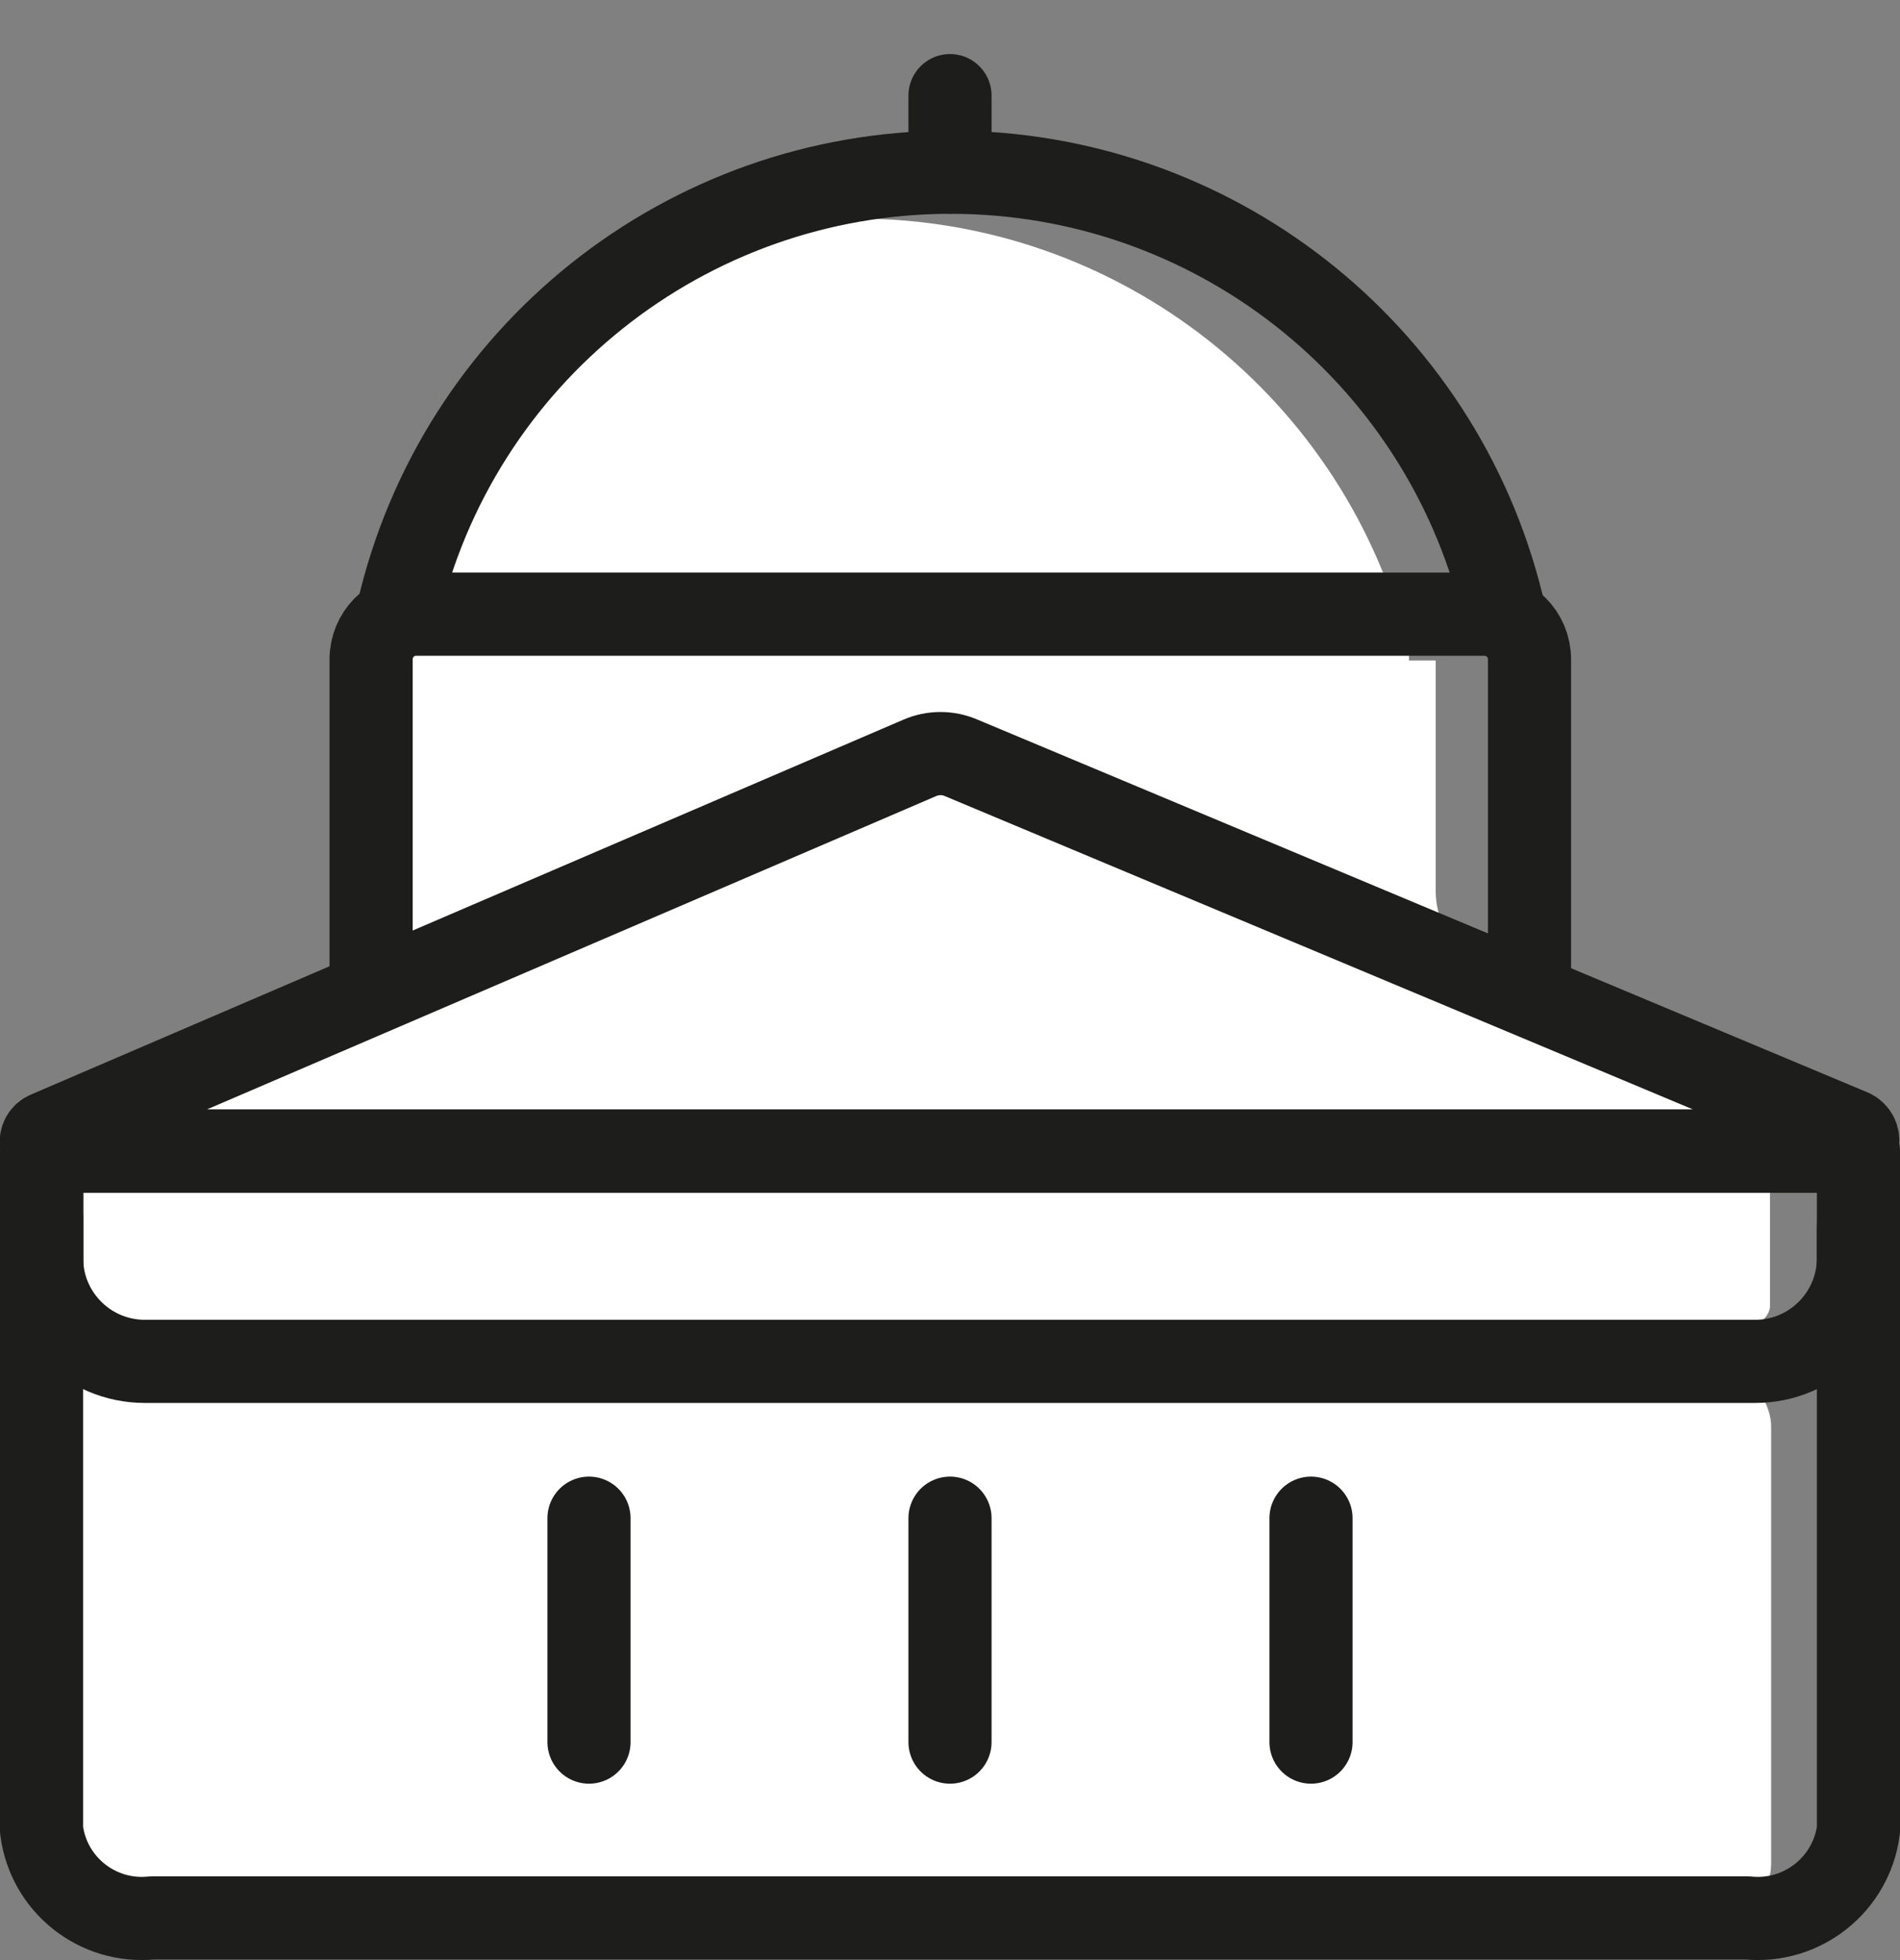 <?xml version="1.0" encoding="UTF-8"?>
<svg width="32px" height="33px" viewBox="0 0 32 33" version="1.1" xmlns="http://www.w3.org/2000/svg" xmlns:xlink="http://www.w3.org/1999/xlink">
    <rect x="0" y="0" width="32" height="33" fill="#808080" stroke="none"/>
    <title>Icon</title>
    <g id="Page-1" stroke="none" stroke-width="1" fill="none" fill-rule="evenodd">
        <g id="20200406_ICON_ICON-304" transform="translate(0, 1)">
            <rect id="Rectangle" fill="#FFFFFF" fill-rule="nonzero" x="1.04" y="21.92" width="28.79" height="9.54" rx="1.1"></rect>
            <path d="M14.44,2.68 L14.44,2.68 C9.9,2.68 7.22,5.86 6.25,10.1 L23.73,11.67 L23.73,10 C22.695,5.707 18.856,2.682 14.44,2.68 Z" id="Path" fill="#FFFFFF" fill-rule="nonzero"></path>
            <path d="M29.81,18.38 L29.81,18.64 L29.81,20.99 C29.81,21.35 28.92,21.65 28.75,21.92 C28.597,22.156 28.382,22.346 28.13,22.47 C27.88,22.62 27.44,22.21 27.13,22.21 L26.56,22.21 L3.05,22.41 C2.774,22.414 2.501,22.356 2.25,22.24 C1.711,21.983 1.38,21.426 1.41,20.83 L1.41,19 L2.41,18.35 L5.32,16.51 L6.2,16.03 L6,10.12 L24.18,10.12 L24.18,14 C24.18,15.69 27.27,16.92 28.81,17.63 L27.72,18.39 L29.81,18.38 Z" id="Path" fill="#FFFFFF" fill-rule="nonzero"></path>
            <line x1="17.93" y1="10.16" x2="18.52" y2="9.91" id="Path"></line>
            <path d="M0.7,19.49 L0.7,29.81 C0.815,30.727 1.641,31.384 2.56,31.29 L29.43,31.29 C30.351,31.384 31.18,30.728 31.3,29.81 L31.3,19.65" id="Path" stroke="#1D1D1B" stroke-width="1.4" stroke-linecap="round" stroke-linejoin="round"></path>
            <path d="M6.7,9.31 C7.697,4.976 11.553,1.903 16,1.9 L16,1.9 C20.408,1.893 24.249,4.9 25.3,9.18" id="Path" stroke="#1D1D1B" stroke-width="1.4" stroke-linecap="round" stroke-linejoin="round"></path>
            <path d="M15.49,11.76 L0.8,18.07 C0.727,18.097 0.684,18.174 0.698,18.25 C0.713,18.327 0.782,18.382 0.86,18.38 L31.12,18.38 C31.201,18.375 31.268,18.316 31.285,18.237 C31.301,18.157 31.262,18.077 31.19,18.04 L16.19,11.76 C15.967,11.663 15.713,11.663 15.49,11.76 L15.49,11.76 Z" id="Path" stroke="#1D1D1B" stroke-width="1.4" stroke-linecap="round" stroke-linejoin="round"></path>
            <path d="M0.7,18.38 L31.3,18.38 L31.3,20.18 C31.3,21.141 30.521,21.92 29.56,21.92 L2.44,21.92 C1.479,21.92 0.7,21.141 0.7,20.18 L0.7,18.38 Z" id="Path" stroke="#1D1D1B" stroke-width="1.4" stroke-linecap="round" stroke-linejoin="round"></path>
            <line x1="16" y1="1.9" x2="16" y2="0.61" id="Path" stroke="#1D1D1B" stroke-width="1.4" stroke-linecap="round" stroke-linejoin="round"></line>
            <line x1="9.92" y1="24.56" x2="9.92" y2="28.33" id="Path" stroke="#1D1D1B" stroke-width="1.4" stroke-linecap="round" stroke-linejoin="round"></line>
            <line x1="16" y1="24.56" x2="16" y2="28.33" id="Path" stroke="#1D1D1B" stroke-width="1.4" stroke-linecap="round" stroke-linejoin="round"></line>
            <line x1="22.08" y1="24.56" x2="22.08" y2="28.33" id="Path" stroke="#1D1D1B" stroke-width="1.4" stroke-linecap="round" stroke-linejoin="round"></line>
            <path d="M6.25,15.27 L6.25,10.1 C6.25,9.684 6.584,9.345 7,9.34 L25,9.34 C25.42,9.34 25.76,9.68 25.76,10.1 L25.76,15.54" id="Path" stroke="#1D1D1B" stroke-width="1.4" stroke-linecap="round" stroke-linejoin="round"></path>
        </g>
    </g>
</svg>